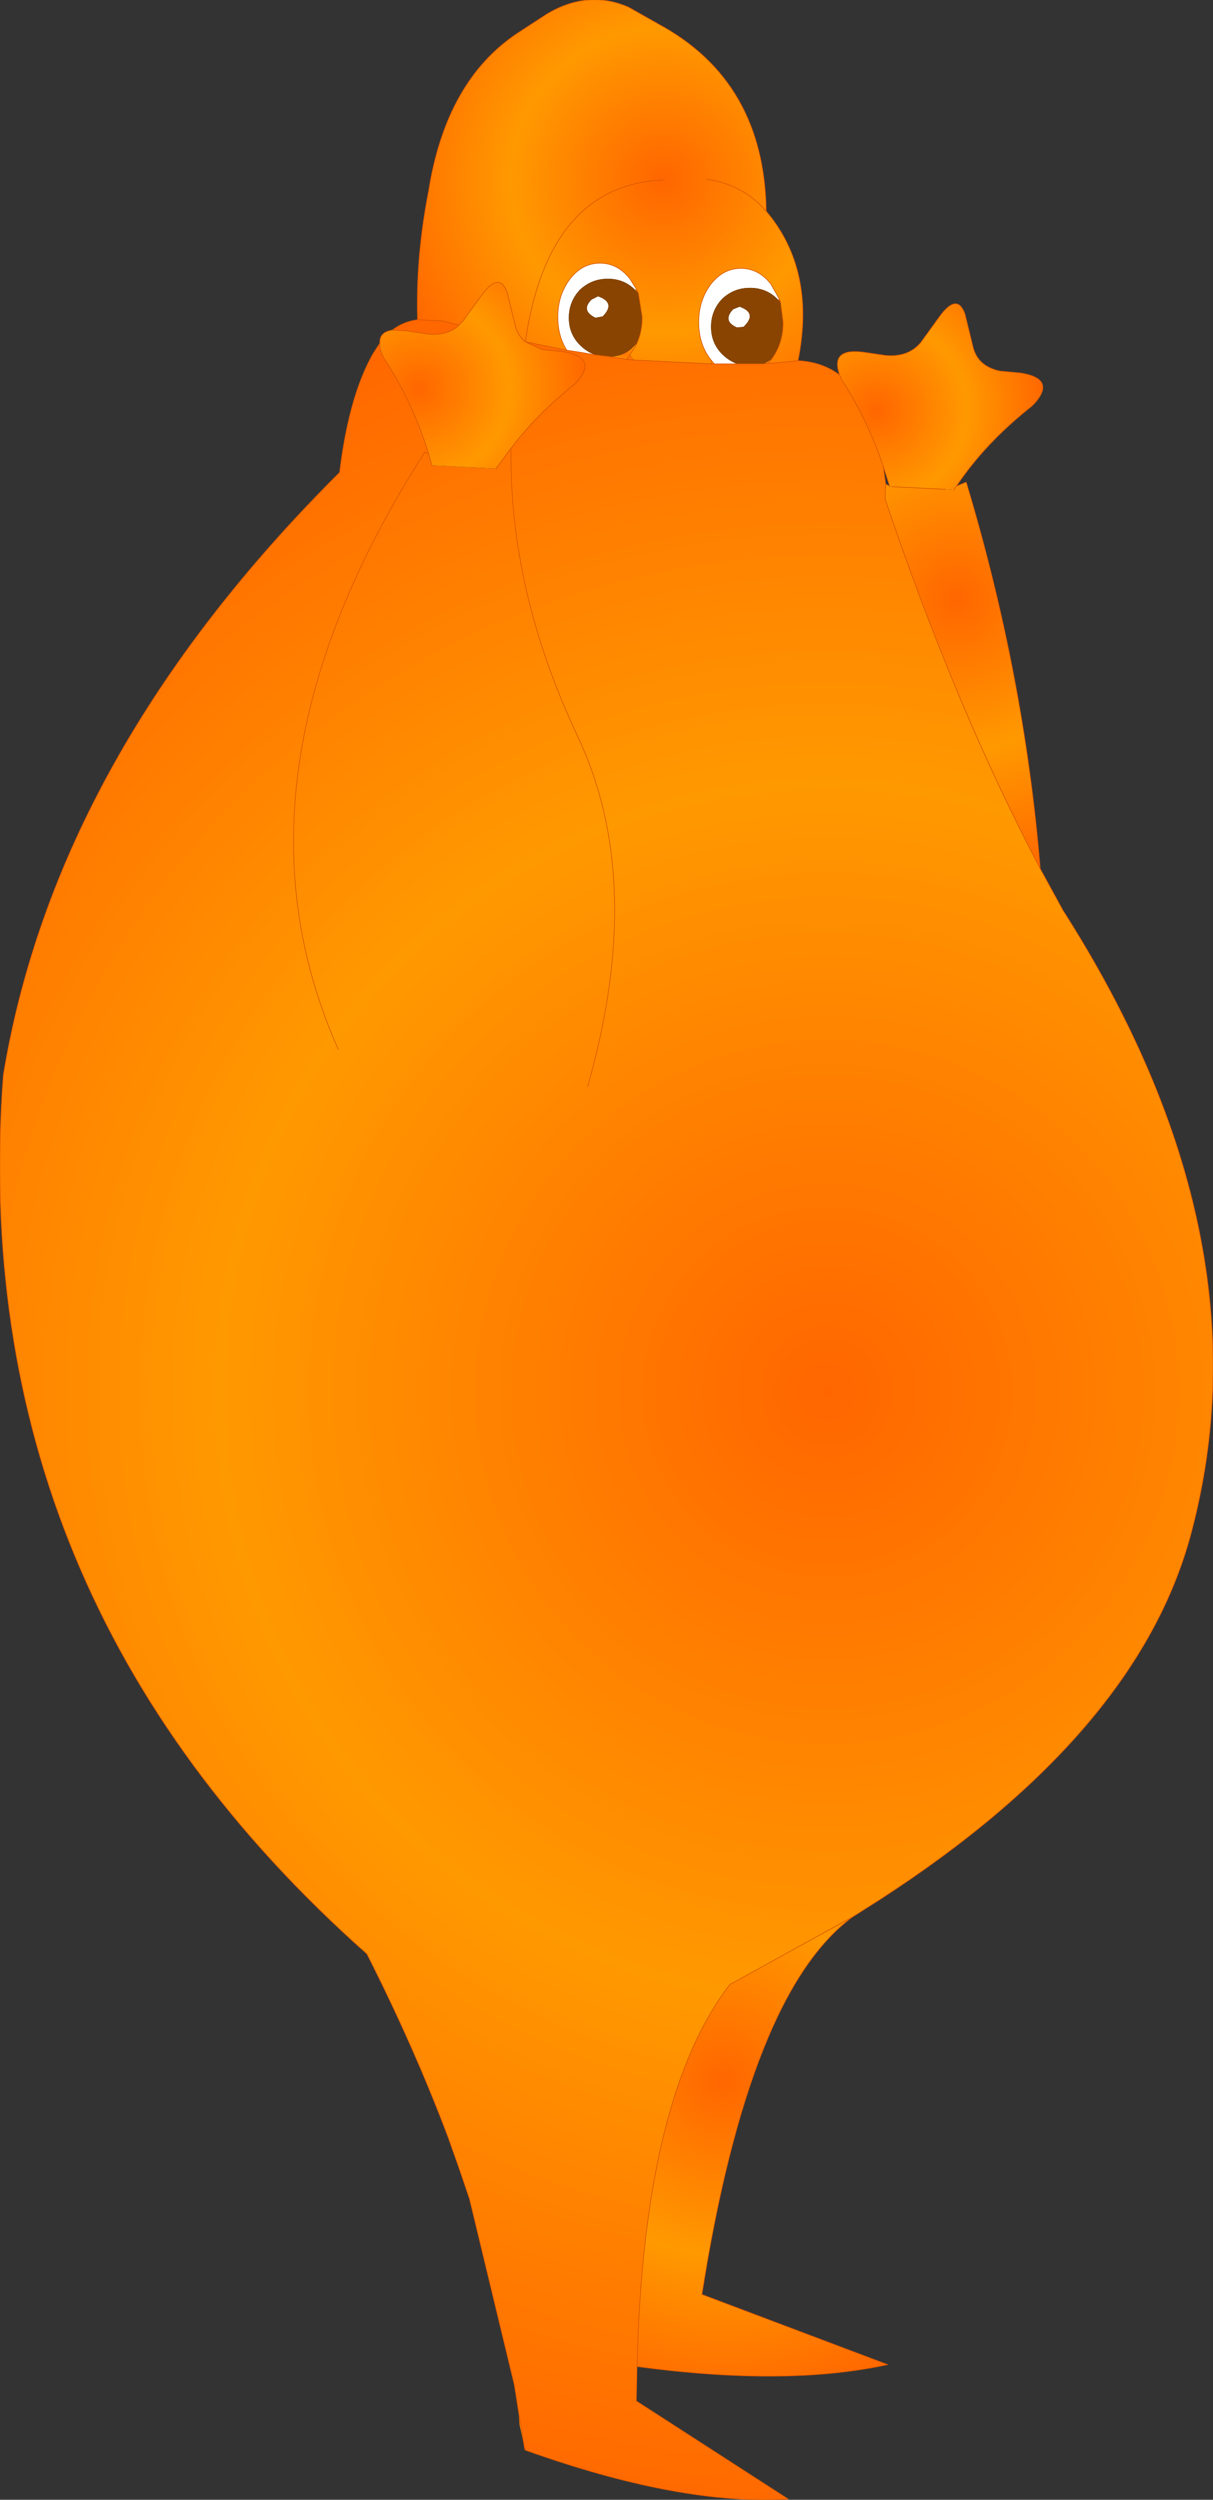 <?xml version="1.0" encoding="UTF-8" standalone="no"?>
<svg xmlns:xlink="http://www.w3.org/1999/xlink" height="192.35px" width="93.4px" xmlns="http://www.w3.org/2000/svg">
  <rect width="100%" height="100%" fill="#333333" stroke="none"/>
  <g transform="matrix(1.0, 0.0, 0.0, 1.0, 46.7, 96.15)">
    <path d="M13.3 -73.15 L12.65 -74.3 Q11.7 -75.5 10.35 -75.5 9.0 -75.5 8.05 -74.3 7.1 -73.05 7.1 -71.35 7.1 -69.65 8.05 -68.45 L8.05 -68.15 2.1 -68.45 2.05 -68.5 1.8 -68.85 2.25 -69.55 2.35 -69.75 Q2.75 -70.65 2.75 -71.75 L2.45 -73.6 2.35 -73.8 2.3 -73.9 1.8 -74.7 Q0.85 -75.9 -0.5 -75.9 -1.85 -75.9 -2.8 -74.7 -3.75 -73.45 -3.75 -71.75 -3.75 -70.4 -3.15 -69.35 L-3.05 -69.2 -3.3 -69.25 -6.25 -69.85 -6.3 -69.9 Q-6.8 -70.3 -7.0 -71.0 L-7.65 -73.65 Q-8.25 -75.3 -9.6 -73.45 L-11.05 -71.45 -11.35 -71.15 -11.65 -71.2 -12.55 -71.45 -14.55 -71.55 Q-14.7 -76.35 -13.7 -81.45 -12.35 -89.95 -6.85 -93.6 L-4.55 -95.1 Q-1.4 -96.95 1.7 -95.6 L4.0 -94.3 Q12.15 -89.9 12.3 -79.9 16.15 -75.35 14.75 -68.4 L13.85 -68.3 12.75 -68.2 12.7 -68.2 12.45 -68.2 12.65 -68.45 12.7 -68.5 Q13.6 -69.7 13.6 -71.35 L13.4 -72.9 13.3 -73.15 M7.7 -82.35 Q10.45 -82.0 12.3 -79.9 10.45 -82.0 7.7 -82.35 M4.35 -82.3 Q-4.5 -81.9 -6.25 -69.85 -4.5 -81.9 4.35 -82.3" fill="url(#gradient0)" fill-rule="evenodd" stroke="none"/>
    <path d="M8.3 -68.15 L10.05 -68.15 10.15 -68.15 11.7 -68.15 12.1 -68.15 12.45 -68.2 12.7 -68.2 12.75 -68.2 13.85 -68.3 14.75 -68.4 Q16.6 -68.3 17.95 -67.3 L18.1 -66.95 Q20.1 -63.85 21.3 -60.3 L21.5 -58.9 21.45 -57.75 Q26.85 -41.75 33.4 -29.3 L35.15 -26.1 Q51.15 -1.05 45.0 21.9 40.9 37.2 21.0 50.05 L18.95 51.35 9.5 56.55 Q2.85 65.15 2.35 85.95 L2.3 88.6 14.0 96.15 Q5.7 96.65 -6.2 92.4 L-6.35 92.0 -7.1 87.35 -10.55 73.05 -11.35 70.7 -12.2 68.3 Q-14.8 61.4 -18.45 54.2 -49.45 26.7 -46.45 -13.4 -42.4 -38.05 -20.55 -59.8 -19.85 -65.6 -18.0 -68.9 L-17.45 -69.75 Q-17.5 -69.3 -17.15 -68.6 -14.95 -65.25 -13.75 -61.4 L-13.7 -61.25 -13.45 -60.35 -8.5 -60.1 -7.4 -61.6 -7.35 -61.65 Q-5.4 -64.25 -2.5 -66.55 L-2.3 -66.75 Q-0.6 -68.65 -3.35 -69.1 L-4.95 -69.25 -6.25 -69.85 -6.3 -69.9 -6.25 -69.85 -3.3 -69.25 -3.05 -69.2 -2.05 -69.05 -0.9 -68.85 0.3 -68.7 1.55 -68.5 2.0 -68.45 2.1 -68.45 8.05 -68.15 8.15 -68.15 8.3 -68.15 M-16.5 -70.75 Q-15.65 -71.4 -14.55 -71.55 L-12.55 -71.45 -11.65 -71.2 -11.35 -71.15 -11.5 -71.0 Q-12.4 -70.3 -13.75 -70.45 L-15.45 -70.7 -16.5 -70.75 M-1.45 -12.55 Q3.05 -28.3 -2.2 -39.45 -7.5 -50.65 -7.35 -61.6 L-7.35 -61.65 -7.4 -61.6 -7.35 -61.65 -7.35 -61.6 Q-7.5 -50.65 -2.2 -39.45 3.05 -28.3 -1.45 -12.55 M-13.7 -61.25 L-14.0 -61.35 Q-30.0 -36.35 -20.65 -15.4 -30.0 -36.35 -14.0 -61.35 L-13.7 -61.25" fill="url(#gradient1)" fill-rule="evenodd" stroke="none"/>
    <path d="M17.95 -67.3 Q17.2 -69.4 19.8 -69.05 L21.5 -68.8 Q23.25 -68.65 24.2 -69.8 L25.65 -71.8 Q27.0 -73.65 27.6 -72.0 L28.25 -69.35 Q28.65 -67.95 30.3 -67.6 L31.9 -67.45 Q34.65 -67.0 32.95 -65.1 L32.75 -64.9 Q29.15 -62.05 26.95 -58.75 L26.75 -58.45 26.1 -58.5 22.0 -58.7 21.8 -58.7 21.8 -58.75 21.3 -60.3 Q20.1 -63.85 18.1 -66.95 L17.95 -67.3" fill="url(#gradient2)" fill-rule="evenodd" stroke="none"/>
    <path d="M26.95 -58.75 L27.7 -59.05 Q32.2 -44.05 33.4 -29.3 26.85 -41.75 21.45 -57.75 L21.5 -58.9 21.8 -58.75 21.8 -58.7 22.0 -58.7 26.1 -58.5 26.75 -58.45 26.95 -58.75" fill="url(#gradient3)" fill-rule="evenodd" stroke="none"/>
    <path d="M-17.45 -69.75 Q-17.5 -70.6 -16.5 -70.75 L-15.45 -70.7 -13.75 -70.45 Q-12.4 -70.3 -11.5 -71.0 L-11.35 -71.15 -11.05 -71.45 -9.6 -73.45 Q-8.25 -75.3 -7.65 -73.65 L-7.0 -71.0 Q-6.8 -70.3 -6.3 -69.9 L-6.25 -69.85 -4.95 -69.25 -3.35 -69.1 Q-0.6 -68.65 -2.3 -66.75 L-2.5 -66.55 Q-5.4 -64.25 -7.35 -61.65 L-7.4 -61.6 -8.5 -60.1 -13.45 -60.35 -13.7 -61.25 -13.75 -61.4 Q-14.95 -65.25 -17.15 -68.6 -17.5 -69.3 -17.45 -69.75" fill="url(#gradient4)" fill-rule="evenodd" stroke="none"/>
    <path d="M18.95 51.35 Q11.0 57.2 7.35 80.4 L21.65 85.8 Q13.9 87.5 2.35 85.95 2.85 65.15 9.5 56.55 L18.95 51.35" fill="url(#gradient5)" fill-rule="evenodd" stroke="none"/>
    <path d="M13.2 -73.1 L13.3 -73.15 13.4 -72.9 13.2 -73.1 M10.15 -68.15 L10.05 -68.15 10.15 -68.15" fill="url(#gradient6)" fill-rule="evenodd" stroke="none"/>
    <path d="M12.7 -68.5 L12.65 -68.45 12.45 -68.2 12.1 -68.15 12.7 -68.5" fill="url(#gradient7)" fill-rule="evenodd" stroke="none"/>
    <path d="M8.05 -68.45 L8.3 -68.15 8.15 -68.15 8.05 -68.15 8.05 -68.45" fill="url(#gradient8)" fill-rule="evenodd" stroke="none"/>
    <path d="M2.3 -73.9 L2.35 -73.8 2.45 -73.6 2.3 -73.75 2.25 -73.8 2.2 -73.85 2.3 -73.9" fill="url(#gradient9)" fill-rule="evenodd" stroke="none"/>
    <path d="M2.0 -68.45 L1.55 -68.5 1.8 -68.85 2.05 -68.5 2.0 -68.45" fill="url(#gradient10)" fill-rule="evenodd" stroke="none"/>
    <path d="M2.1 -68.45 L2.0 -68.45 2.05 -68.5 2.1 -68.45" fill="url(#gradient11)" fill-rule="evenodd" stroke="none"/>
    <path d="M1.55 -68.5 L0.3 -68.7 Q1.4 -68.75 2.15 -69.55 L2.2 -69.6 2.35 -69.75 2.25 -69.55 1.8 -68.85 1.55 -68.5" fill="url(#gradient12)" fill-rule="evenodd" stroke="none"/>
    <path d="M-6.35 92.0 L-6.7 90.4 -6.75 89.7 -7.1 87.35 -6.35 92.0" fill="url(#gradient13)" fill-rule="evenodd" stroke="none"/>
    <path d="M8.05 -68.45 Q7.1 -69.65 7.1 -71.35 7.1 -73.05 8.05 -74.3 9.0 -75.5 10.35 -75.5 11.7 -75.5 12.65 -74.3 L13.3 -73.15 13.2 -73.1 13.15 -73.15 Q12.3 -74.0 11.05 -74.0 9.8 -74.0 8.9 -73.15 8.05 -72.25 8.05 -71.0 8.05 -69.75 8.9 -68.9 9.4 -68.4 10.05 -68.15 L8.3 -68.15 8.05 -68.45 M10.55 -71.0 L10.05 -70.95 Q8.9 -71.45 9.75 -72.35 L10.25 -72.55 Q11.65 -72.05 10.55 -71.0 M-0.9 -68.85 L-2.05 -69.05 -3.05 -69.2 -3.15 -69.35 Q-3.75 -70.4 -3.75 -71.75 -3.75 -73.45 -2.8 -74.7 -1.85 -75.9 -0.5 -75.9 0.85 -75.9 1.8 -74.7 L2.3 -73.9 2.2 -73.85 Q1.35 -74.7 0.1 -74.7 -1.15 -74.7 -2.05 -73.85 -2.9 -72.95 -2.9 -71.7 -2.9 -70.45 -2.05 -69.6 -1.55 -69.1 -0.9 -68.85 M-0.65 -73.35 Q0.75 -72.85 -0.3 -71.8 L-0.85 -71.7 Q-2.0 -72.25 -1.15 -73.1 L-0.65 -73.35" fill="#ffffff" fill-rule="evenodd" stroke="none"/>
    <path d="M10.05 -68.15 Q9.4 -68.4 8.9 -68.9 8.05 -69.75 8.05 -71.0 8.05 -72.25 8.9 -73.15 9.8 -74.0 11.05 -74.0 12.3 -74.0 13.15 -73.15 L13.2 -73.1 13.4 -72.9 13.6 -71.35 Q13.6 -69.7 12.7 -68.5 L12.1 -68.15 11.7 -68.15 10.15 -68.15 10.05 -68.15 M10.55 -71.0 Q11.65 -72.05 10.25 -72.55 L9.75 -72.35 Q8.9 -71.45 10.05 -70.95 L10.55 -71.0 M0.3 -68.7 L-0.9 -68.85 Q-1.55 -69.1 -2.05 -69.6 -2.9 -70.45 -2.9 -71.7 -2.9 -72.95 -2.05 -73.85 -1.15 -74.7 0.1 -74.7 1.35 -74.7 2.2 -73.85 L2.25 -73.8 2.3 -73.75 2.45 -73.6 2.75 -71.75 Q2.75 -70.65 2.35 -69.75 L2.2 -69.6 2.15 -69.55 Q1.4 -68.75 0.3 -68.7 M-0.65 -73.35 L-1.15 -73.1 Q-2.0 -72.25 -0.85 -71.7 L-0.3 -71.8 Q0.75 -72.85 -0.65 -73.35" fill="#884400" fill-rule="evenodd" stroke="none"/>
    <path d="M13.3 -73.15 L12.65 -74.3 Q11.7 -75.5 10.35 -75.5 9.0 -75.5 8.05 -74.3 7.1 -73.05 7.1 -71.35 7.1 -69.65 8.05 -68.45 M8.3 -68.15 L10.05 -68.15 M13.3 -73.15 L13.4 -72.9 13.6 -71.35 Q13.6 -69.7 12.7 -68.5 L12.65 -68.45 12.45 -68.2 12.7 -68.2 12.75 -68.2 13.85 -68.3 14.75 -68.4 Q16.15 -75.35 12.3 -79.9 10.45 -82.0 7.7 -82.35 M-14.55 -71.55 Q-14.7 -76.35 -13.7 -81.45 -12.35 -89.95 -6.85 -93.6 L-4.55 -95.1 Q-1.4 -96.95 1.7 -95.6 L4.0 -94.3 Q12.15 -89.9 12.3 -79.9 M12.1 -68.15 L11.7 -68.15 10.15 -68.15 10.05 -68.15 M12.45 -68.2 L12.1 -68.15 M14.75 -68.4 Q16.6 -68.3 17.95 -67.3 17.2 -69.4 19.8 -69.05 L21.5 -68.8 Q23.25 -68.65 24.2 -69.8 L25.65 -71.8 Q27.0 -73.65 27.6 -72.0 L28.25 -69.35 Q28.65 -67.95 30.3 -67.6 L31.9 -67.45 Q34.65 -67.0 32.95 -65.1 L32.75 -64.9 Q29.15 -62.05 26.95 -58.75 L27.7 -59.05 Q32.2 -44.05 33.4 -29.3 L35.15 -26.1 Q51.15 -1.05 45.0 21.9 40.9 37.2 21.0 50.05 L18.95 51.35 Q11.0 57.2 7.35 80.4 L21.65 85.8 Q13.9 87.5 2.35 85.95 L2.3 88.6 14.0 96.15 Q5.7 96.65 -6.2 92.4 L-6.3 92.35 -6.35 92.0 -7.1 87.35 -10.55 73.05 -11.35 70.7 -12.2 68.3 Q-14.8 61.4 -18.45 54.2 -49.45 26.7 -46.45 -13.4 -42.4 -38.05 -20.55 -59.8 -19.85 -65.6 -18.0 -68.9 L-17.45 -69.75 Q-17.5 -70.6 -16.5 -70.75 -15.65 -71.4 -14.55 -71.55 L-12.55 -71.45 -11.65 -71.2 -11.35 -71.15 -11.05 -71.45 -9.6 -73.45 Q-8.25 -75.3 -7.65 -73.65 L-7.0 -71.0 Q-6.8 -70.3 -6.3 -69.9 L-6.25 -69.85 Q-4.5 -81.9 4.35 -82.3 M17.95 -67.3 L18.1 -66.95 Q20.1 -63.85 21.3 -60.3 L21.8 -58.75 21.8 -58.7 M26.75 -58.45 L26.95 -58.75 M8.05 -68.15 L8.15 -68.15 8.3 -68.15 M8.05 -68.15 L2.1 -68.45 2.0 -68.45 1.55 -68.5 0.3 -68.7 -0.9 -68.85 -2.05 -69.05 -3.05 -69.2 -3.3 -69.25 -6.25 -69.85 -4.95 -69.25 -3.35 -69.1 Q-0.6 -68.65 -2.3 -66.75 L-2.5 -66.55 Q-5.4 -64.25 -7.35 -61.65 L-7.4 -61.6 -7.35 -61.65 -7.35 -61.6 Q-7.5 -50.65 -2.2 -39.45 3.05 -28.3 -1.45 -12.55 M2.45 -73.6 L2.35 -73.8 2.3 -73.9 1.8 -74.7 Q0.85 -75.9 -0.5 -75.9 -1.85 -75.9 -2.8 -74.7 -3.75 -73.45 -3.75 -71.75 -3.75 -70.4 -3.15 -69.35 L-3.05 -69.2 M2.45 -73.6 L2.75 -71.75 Q2.75 -70.65 2.35 -69.75 L2.25 -69.55 1.8 -68.85 M2.05 -68.5 L2.1 -68.45 M33.4 -29.3 Q26.85 -41.75 21.45 -57.75 L21.5 -58.9 21.3 -60.3 M22.0 -58.7 L26.1 -58.5 M-6.3 -69.9 L-6.25 -69.85 M-11.35 -71.15 L-11.5 -71.0 Q-12.4 -70.3 -13.75 -70.45 L-15.45 -70.7 -16.5 -70.75 M-17.45 -69.75 Q-17.5 -69.3 -17.15 -68.6 -14.95 -65.25 -13.75 -61.4 L-13.7 -61.25 -13.45 -60.35 M-8.5 -60.1 L-7.4 -61.6 M-20.65 -15.4 Q-30.0 -36.35 -14.0 -61.35 L-13.7 -61.25 M-6.35 92.0 L-6.2 92.4 M18.95 51.35 L9.5 56.55 Q2.85 65.15 2.35 85.95" fill="none" stroke="#d75600" stroke-linecap="round" stroke-linejoin="round" stroke-width="0.05"/>
    <path d="M8.05 -68.45 L8.3 -68.15 M1.55 -68.5 L1.8 -68.85 M21.5 -58.9 L21.8 -58.75" fill="none" stroke="#d75600" stroke-linecap="round" stroke-linejoin="round" stroke-width="0.05"/>
  </g>
  <defs>
    <radialGradient cx="0" cy="0" gradientTransform="matrix(0.027, 0.0, 0.0, 0.027, 4.35, -82.3)" gradientUnits="userSpaceOnUse" id="gradient0" r="819.2" spreadMethod="pad">
      <stop offset="0.0" stop-color="#ff6600"/>
      <stop offset="0.529" stop-color="#ff9900"/>
      <stop offset="1.0" stop-color="#ff6600"/>
    </radialGradient>
    <radialGradient cx="0" cy="0" gradientTransform="matrix(0.108, 0.0, 0.0, 0.108, 17.0, 10.95)" gradientUnits="userSpaceOnUse" id="gradient1" r="819.2" spreadMethod="pad">
      <stop offset="0.0" stop-color="#ff6600"/>
      <stop offset="0.529" stop-color="#ff9900"/>
      <stop offset="1.0" stop-color="#ff6600"/>
    </radialGradient>
    <radialGradient cx="0" cy="0" gradientTransform="matrix(-0.016, -9.0E-4, 9.0E-4, -0.016, 20.8, -64.6)" gradientUnits="userSpaceOnUse" id="gradient2" r="819.2" spreadMethod="pad">
      <stop offset="0.0" stop-color="#ff6600"/>
      <stop offset="0.529" stop-color="#ff9900"/>
      <stop offset="1.0" stop-color="#ff6600"/>
    </radialGradient>
    <radialGradient cx="0" cy="0" gradientTransform="matrix(0.027, 0.0, 0.0, 0.027, 27.0, -50.05)" gradientUnits="userSpaceOnUse" id="gradient3" r="819.2" spreadMethod="pad">
      <stop offset="0.0" stop-color="#ff6600"/>
      <stop offset="0.529" stop-color="#ff9900"/>
      <stop offset="1.0" stop-color="#ff6600"/>
    </radialGradient>
    <radialGradient cx="0" cy="0" gradientTransform="matrix(-0.016, -9.0E-4, 9.0E-4, -0.016, -14.45, -66.25)" gradientUnits="userSpaceOnUse" id="gradient4" r="819.2" spreadMethod="pad">
      <stop offset="0.0" stop-color="#ff6600"/>
      <stop offset="0.529" stop-color="#ff9900"/>
      <stop offset="1.0" stop-color="#ff6600"/>
    </radialGradient>
    <radialGradient cx="0" cy="0" gradientTransform="matrix(0.031, 0.0, 0.0, 0.031, 9.0, 63.95)" gradientUnits="userSpaceOnUse" id="gradient5" r="819.2" spreadMethod="pad">
      <stop offset="0.0" stop-color="#ff6600"/>
      <stop offset="0.529" stop-color="#ff9900"/>
      <stop offset="1.0" stop-color="#ff6600"/>
    </radialGradient>
    <radialGradient cx="0" cy="0" gradientTransform="matrix(0.005, 0.0, 0.0, 0.005, 10.25, -71.8)" gradientUnits="userSpaceOnUse" id="gradient6" r="819.2" spreadMethod="pad">
      <stop offset="0.0" stop-color="#ff6600"/>
      <stop offset="0.529" stop-color="#ff9900"/>
      <stop offset="1.0" stop-color="#ff6600"/>
    </radialGradient>
    <radialGradient cx="0" cy="0" gradientTransform="matrix(5.0E-4, 0.0, 0.0, 5.0E-4, 12.4, -68.35)" gradientUnits="userSpaceOnUse" id="gradient7" r="819.2" spreadMethod="pad">
      <stop offset="0.0" stop-color="#ff6600"/>
      <stop offset="0.529" stop-color="#ff9900"/>
      <stop offset="1.0" stop-color="#ff6600"/>
    </radialGradient>
    <radialGradient cx="0" cy="0" gradientTransform="matrix(2.0E-4, 0.0, 0.0, 2.0E-4, 8.2, -68.3)" gradientUnits="userSpaceOnUse" id="gradient8" r="819.2" spreadMethod="pad">
      <stop offset="0.0" stop-color="#ff6600"/>
      <stop offset="0.529" stop-color="#ff9900"/>
      <stop offset="1.0" stop-color="#ff6600"/>
    </radialGradient>
    <radialGradient cx="0" cy="0" gradientTransform="matrix(0.006, 0.0, 0.0, 0.006, -0.65, -72.4)" gradientUnits="userSpaceOnUse" id="gradient9" r="819.2" spreadMethod="pad">
      <stop offset="0.0" stop-color="#ff6600"/>
      <stop offset="0.529" stop-color="#ff9900"/>
      <stop offset="1.0" stop-color="#ff6600"/>
    </radialGradient>
    <radialGradient cx="0" cy="0" gradientTransform="matrix(0.132, 0.0, 0.0, 0.132, -15.0, 27.95)" gradientUnits="userSpaceOnUse" id="gradient10" r="819.2" spreadMethod="pad">
      <stop offset="0.0" stop-color="#ff6600"/>
      <stop offset="0.529" stop-color="#ff9900"/>
      <stop offset="1.0" stop-color="#ff6600"/>
    </radialGradient>
    <radialGradient cx="0" cy="0" gradientTransform="matrix(1.0E-4, 0.0, 0.0, 1.0E-4, 2.05, -68.5)" gradientUnits="userSpaceOnUse" id="gradient11" r="819.2" spreadMethod="pad">
      <stop offset="0.0" stop-color="#ff6600"/>
      <stop offset="0.529" stop-color="#ff9900"/>
      <stop offset="1.0" stop-color="#ff6600"/>
    </radialGradient>
    <radialGradient cx="0" cy="0" gradientTransform="matrix(0.002, 0.0, 0.0, 0.002, 1.35, -69.15)" gradientUnits="userSpaceOnUse" id="gradient12" r="819.2" spreadMethod="pad">
      <stop offset="0.0" stop-color="#ff6600"/>
      <stop offset="0.529" stop-color="#ff9900"/>
      <stop offset="1.0" stop-color="#ff6600"/>
    </radialGradient>
    <radialGradient cx="0" cy="0" gradientTransform="matrix(0.003, 0.0, 0.0, 0.003, -6.7, 89.65)" gradientUnits="userSpaceOnUse" id="gradient13" r="819.2" spreadMethod="pad">
      <stop offset="0.0" stop-color="#ff6600"/>
      <stop offset="0.529" stop-color="#ff9900"/>
      <stop offset="1.0" stop-color="#ff6600"/>
    </radialGradient>
  </defs>
</svg>
